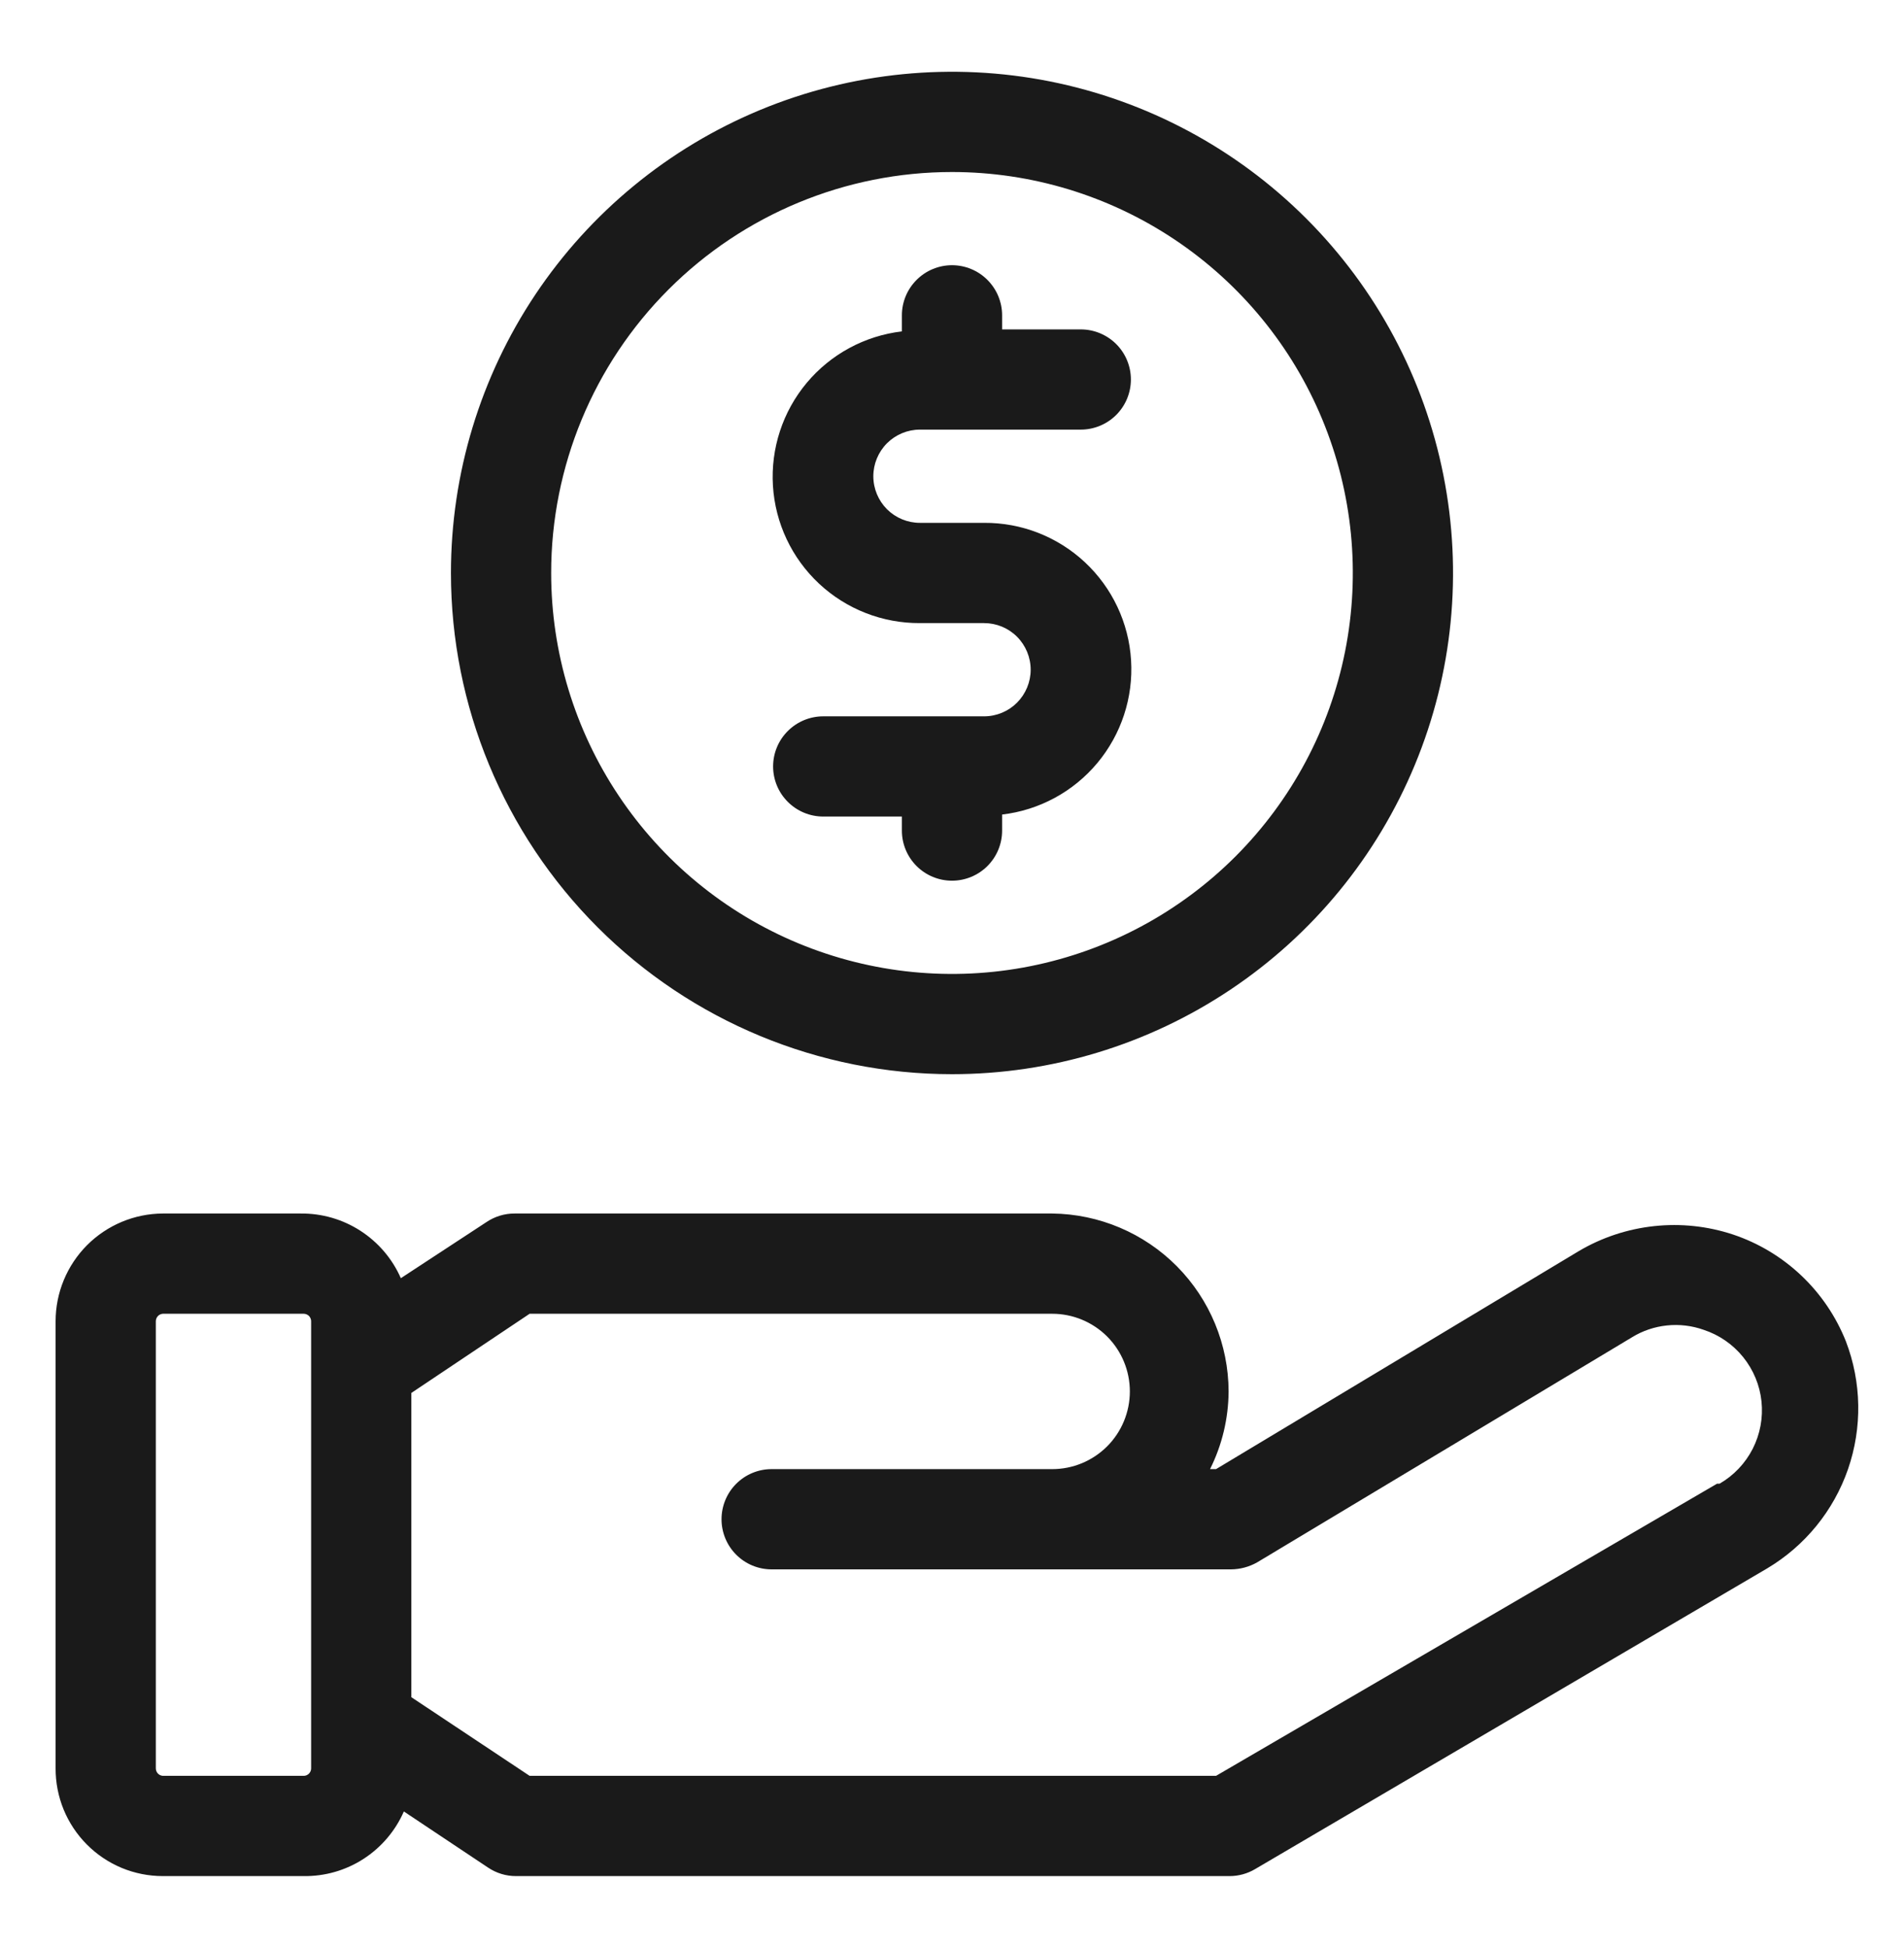 <svg width="44" height="45" viewBox="0 0 44 45" fill="none" xmlns="http://www.w3.org/2000/svg">
<path d="M42.657 30.987C42.428 30.412 42.076 29.893 41.626 29.467C41.176 29.041 40.639 28.718 40.051 28.521C39.464 28.326 38.842 28.26 38.227 28.326C37.612 28.392 37.018 28.588 36.485 28.903L28.102 33.94H27.963C28.242 33.383 28.388 32.769 28.392 32.145C28.389 31.062 27.959 30.023 27.197 29.254C26.434 28.485 25.399 28.047 24.316 28.035H11.892C11.661 28.034 11.435 28.103 11.243 28.232L9.263 29.529C9.066 29.08 8.741 28.7 8.329 28.434C7.918 28.168 7.437 28.03 6.947 28.035H3.763C3.105 28.038 2.475 28.302 2.01 28.768C1.546 29.235 1.285 29.866 1.285 30.524V40.853C1.284 41.179 1.347 41.502 1.47 41.804C1.594 42.106 1.777 42.381 2.007 42.612C2.237 42.844 2.511 43.027 2.812 43.153C3.114 43.278 3.437 43.342 3.763 43.342H7.017C7.507 43.349 7.988 43.211 8.4 42.945C8.812 42.679 9.136 42.298 9.333 41.849L11.278 43.145C11.47 43.274 11.695 43.343 11.926 43.342H28.415C28.622 43.342 28.826 43.286 29.005 43.18L40.839 36.233C41.712 35.713 42.373 34.902 42.706 33.942C43.038 32.982 43.021 31.936 42.657 30.987ZM7.19 40.853C7.19 40.876 7.186 40.898 7.177 40.919C7.168 40.94 7.156 40.959 7.14 40.975C7.123 40.992 7.104 41.004 7.083 41.013C7.062 41.022 7.04 41.026 7.017 41.026H3.763C3.719 41.023 3.678 41.004 3.648 40.972C3.618 40.939 3.601 40.897 3.601 40.853V30.524C3.601 30.48 3.618 30.438 3.648 30.405C3.678 30.373 3.719 30.354 3.763 30.351H7.017C7.04 30.351 7.062 30.355 7.083 30.364C7.104 30.372 7.123 30.385 7.14 30.401C7.156 30.418 7.168 30.437 7.177 30.458C7.186 30.479 7.19 30.502 7.19 30.524V40.853ZM39.681 34.276L28.102 41.026H12.239L9.506 39.209V32.18L12.239 30.351H24.316C24.792 30.351 25.248 30.54 25.585 30.876C25.921 31.213 26.11 31.669 26.11 32.145C26.11 32.621 25.921 33.078 25.585 33.414C25.248 33.751 24.792 33.94 24.316 33.94H17.831C17.524 33.94 17.23 34.062 17.013 34.279C16.796 34.496 16.674 34.791 16.674 35.098C16.674 35.405 16.796 35.7 17.013 35.917C17.23 36.134 17.524 36.256 17.831 36.256H28.449C28.661 36.254 28.868 36.198 29.052 36.094L37.713 30.895C37.958 30.744 38.234 30.651 38.521 30.621C38.807 30.591 39.097 30.625 39.368 30.721C39.728 30.839 40.045 31.058 40.283 31.352C40.52 31.646 40.668 32.002 40.707 32.378C40.746 32.754 40.675 33.134 40.504 33.47C40.332 33.807 40.066 34.087 39.739 34.276H39.681Z" fill="#1A1A1A"/>
<path d="M22 24.816C24.29 24.816 26.529 24.137 28.433 22.864C30.337 21.592 31.821 19.784 32.697 17.668C33.574 15.552 33.803 13.224 33.356 10.978C32.91 8.732 31.807 6.669 30.187 5.049C28.568 3.43 26.505 2.327 24.259 1.88C22.013 1.434 19.685 1.663 17.569 2.539C15.453 3.416 13.645 4.9 12.372 6.804C11.1 8.708 10.421 10.947 10.421 13.237C10.421 16.308 11.641 19.253 13.812 21.424C15.984 23.596 18.929 24.816 22 24.816ZM22 3.974C23.832 3.974 25.623 4.517 27.146 5.535C28.669 6.553 29.857 7.999 30.558 9.692C31.259 11.385 31.442 13.247 31.085 15.044C30.728 16.841 29.845 18.491 28.55 19.787C27.254 21.082 25.604 21.965 23.807 22.322C22.01 22.68 20.148 22.496 18.455 21.795C16.762 21.094 15.316 19.907 14.298 18.383C13.28 16.86 12.737 15.069 12.737 13.237C12.737 10.78 13.713 8.424 15.45 6.687C17.187 4.95 19.543 3.974 22 3.974Z" fill="#1A1A1A"/>
<path d="M22.741 16.549H19.024C18.717 16.549 18.423 16.671 18.206 16.888C17.988 17.105 17.866 17.399 17.866 17.706C17.866 18.014 17.988 18.308 18.206 18.525C18.423 18.742 18.717 18.864 19.024 18.864H20.842V19.189C20.842 19.496 20.964 19.79 21.181 20.007C21.398 20.224 21.693 20.346 22 20.346C22.307 20.346 22.602 20.224 22.819 20.007C23.036 19.79 23.158 19.496 23.158 19.189V18.818C24.017 18.717 24.804 18.291 25.358 17.628C25.912 16.965 26.192 16.114 26.138 15.251C26.085 14.389 25.703 13.579 25.071 12.989C24.439 12.399 23.605 12.073 22.741 12.079H21.259C20.973 12.079 20.7 11.966 20.497 11.764C20.296 11.562 20.182 11.288 20.182 11.002C20.182 10.717 20.296 10.443 20.497 10.241C20.7 10.039 20.973 9.925 21.259 9.925H24.976C25.283 9.925 25.577 9.803 25.795 9.586C26.012 9.369 26.134 9.075 26.134 8.767C26.134 8.46 26.012 8.166 25.795 7.949C25.577 7.732 25.283 7.61 24.976 7.61H23.158V7.285C23.158 6.978 23.036 6.684 22.819 6.467C22.602 6.249 22.307 6.127 22 6.127C21.693 6.127 21.398 6.249 21.181 6.467C20.964 6.684 20.842 6.978 20.842 7.285V7.656C19.984 7.757 19.196 8.183 18.642 8.846C18.088 9.509 17.809 10.36 17.862 11.223C17.915 12.085 18.297 12.895 18.929 13.485C19.561 14.075 20.395 14.4 21.259 14.395H22.741C23.027 14.395 23.301 14.508 23.503 14.71C23.704 14.912 23.818 15.186 23.818 15.472C23.818 15.757 23.704 16.031 23.503 16.233C23.301 16.435 23.027 16.549 22.741 16.549Z" fill="#1A1A1A"/>
</svg>
